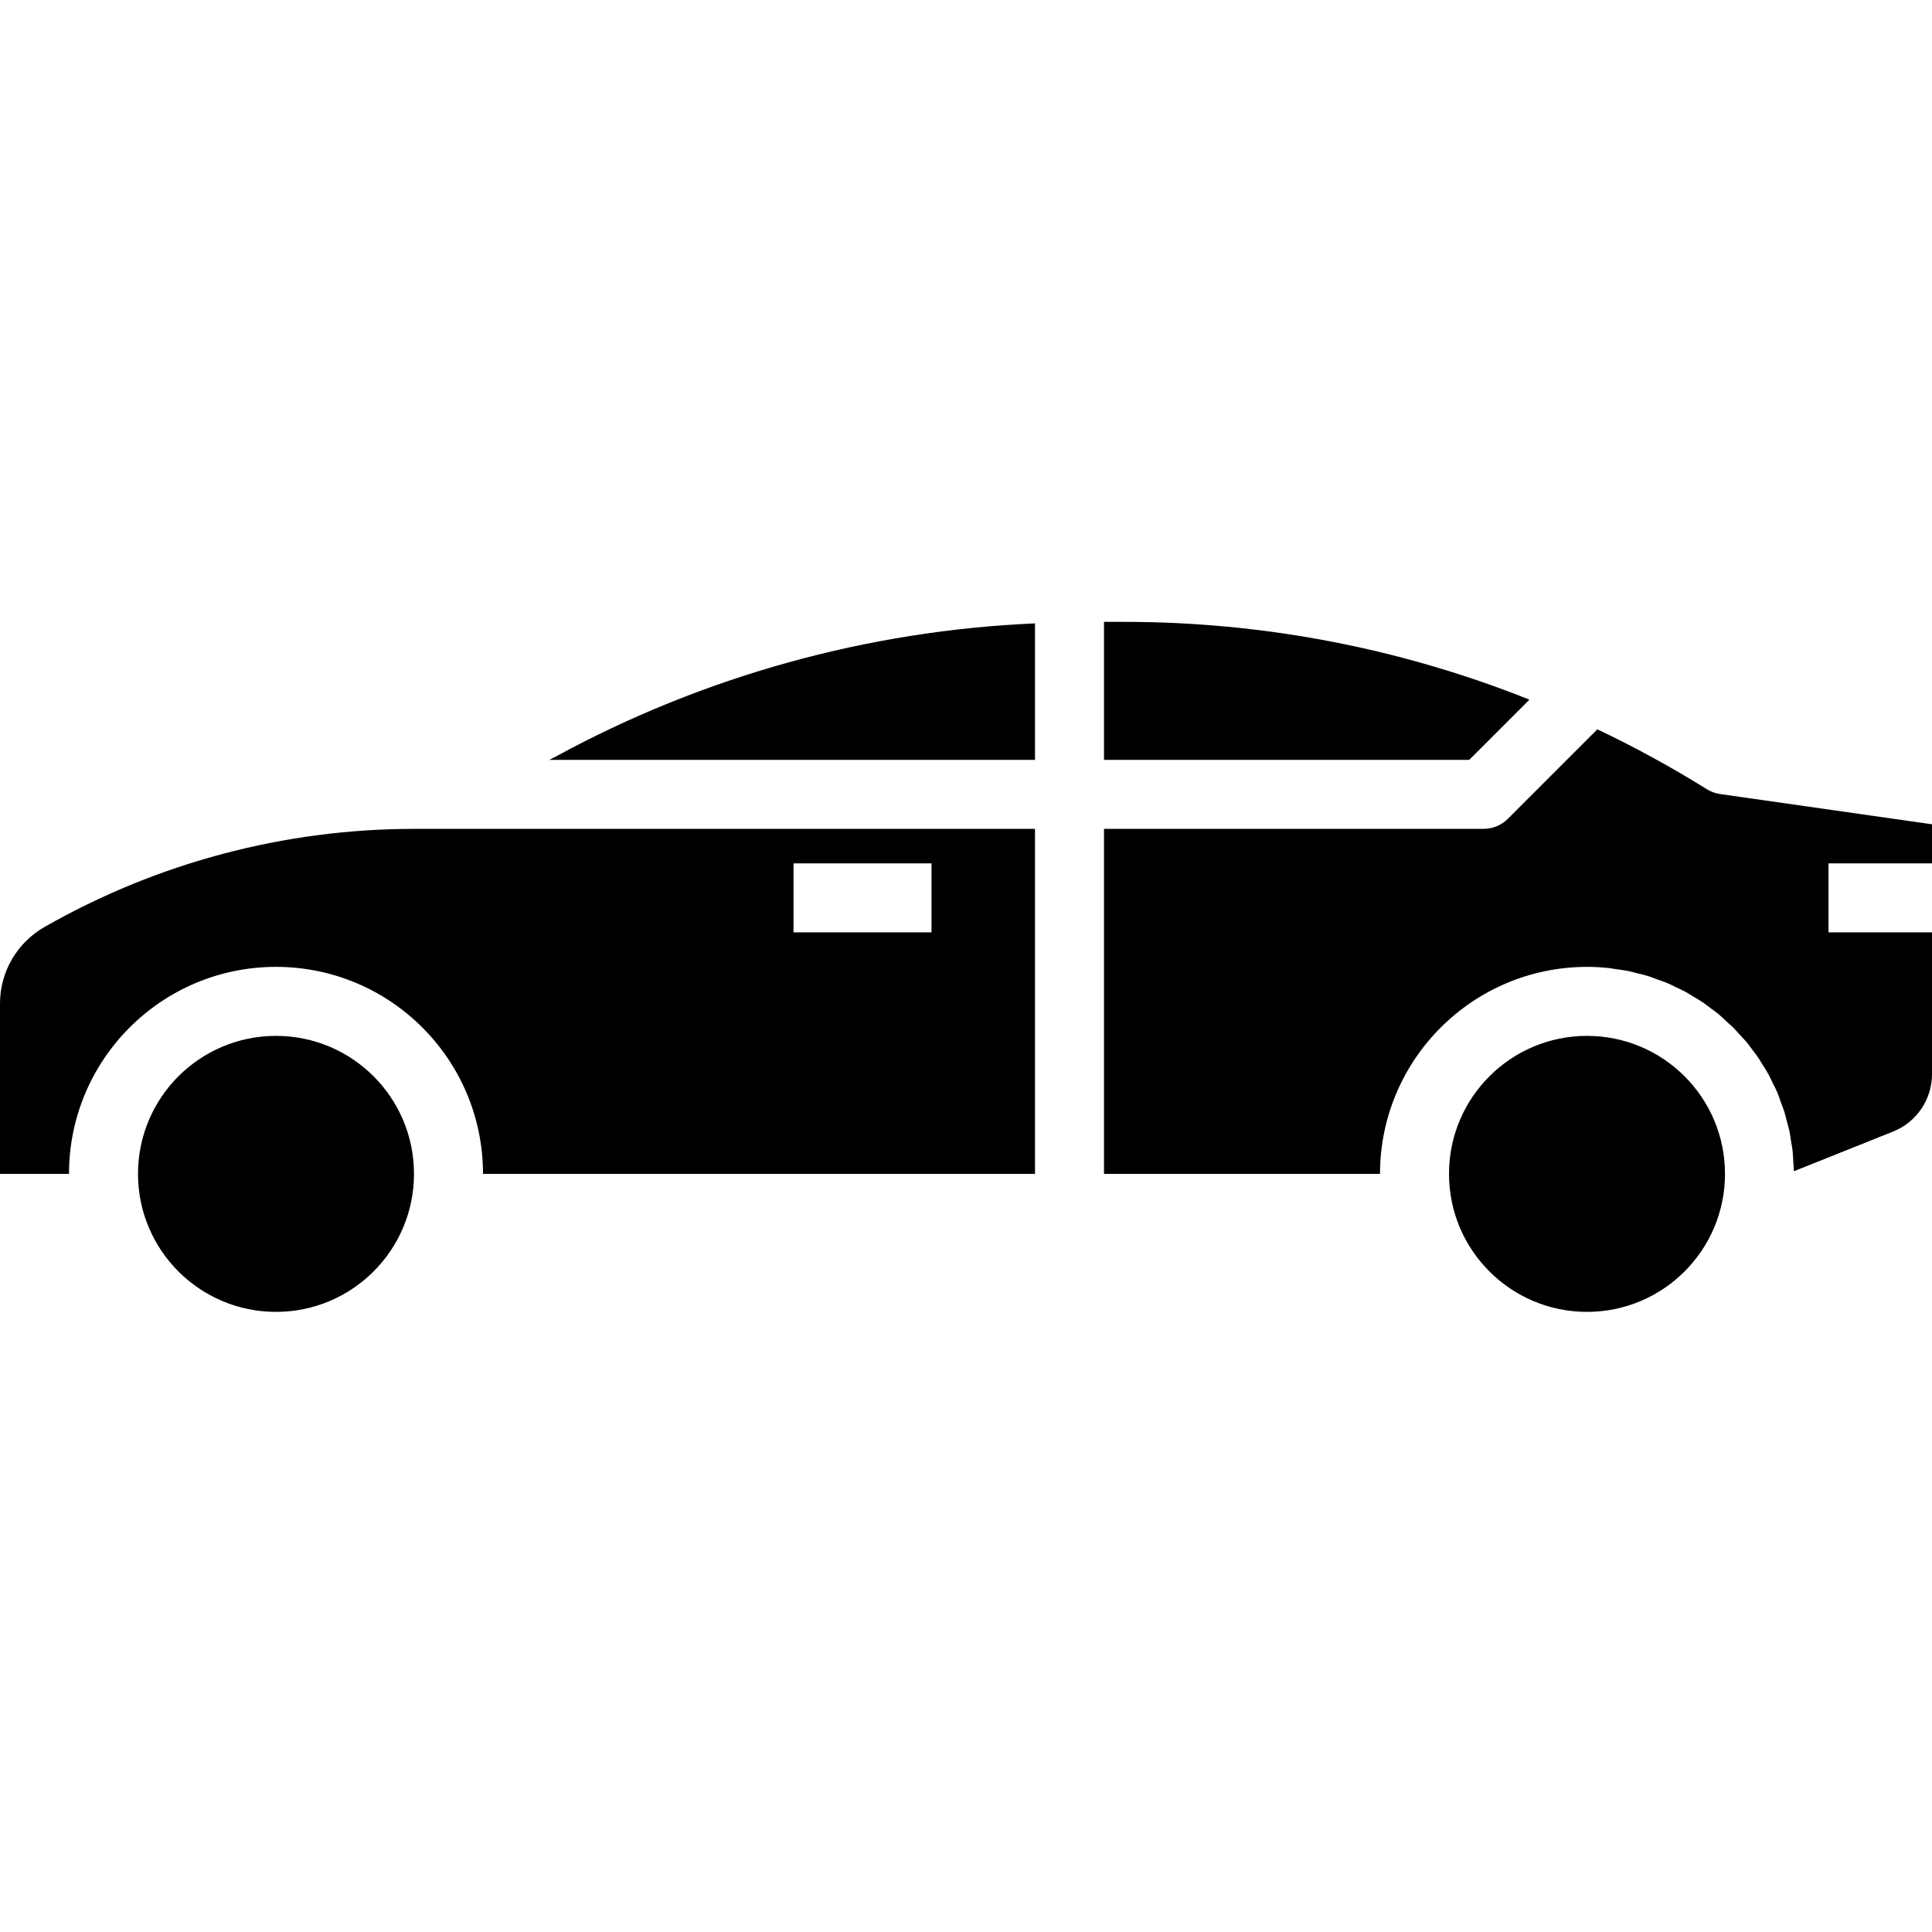 <svg xmlns="http://www.w3.org/2000/svg" height="1091pt" version="1.1" viewBox="0 -351 1091.25 1091" width="1091pt">
<g id="surface1">
<path d="M 863.875 44.051 C 790.949 14.941 713.121 0.043 634.602 0.125 L 623.57 0.125 L 623.57 78.07 L 829.852 78.07 Z M 863.875 44.051 " style=" stroke:none;fill-rule:nonzero;fill:rgb(0%,0%,0%);fill-opacity:1;" />
<path d="M 233.836 117.047 C 160.617 117.074 88.668 136.184 25.082 172.492 C 9.59 181.355 0.008 197.84 0 215.691 L 0 311.914 L 38.977 311.914 C 38.977 247.348 91.324 194.992 155.891 194.992 C 220.453 194.992 272.812 247.348 272.812 311.914 L 584.602 311.914 L 584.602 117.047 Z M 448.195 136.531 L 526.141 136.531 L 526.141 175.508 L 448.195 175.508 Z M 448.195 136.531 " style=" stroke:none;fill-rule:nonzero;fill:rgb(0%,0%,0%);fill-opacity:1;" />
<path d="M 155.891 233.969 C 112.848 233.969 77.945 268.863 77.945 311.914 C 77.945 354.957 112.848 389.859 155.891 389.859 C 198.941 389.859 233.836 354.957 233.836 311.914 C 233.836 268.863 198.941 233.969 155.891 233.969 Z M 155.891 233.969 " style=" stroke:none;fill-rule:nonzero;fill:rgb(0%,0%,0%);fill-opacity:1;" />
<path d="M 310.266 78.07 L 584.602 78.07 L 584.602 0.984 C 489.867 5.109 397.324 30.812 314.031 76.125 Z M 310.266 78.07 " style=" stroke:none;fill-rule:nonzero;fill:rgb(0%,0%,0%);fill-opacity:1;" />
<path d="M 1091.25 136.531 L 1091.25 114.457 L 971.559 97.371 C 968.879 96.98 966.297 96.039 964.012 94.602 C 944.066 82.184 923.445 70.906 902.227 60.816 L 851.699 111.34 C 848.047 114.992 843.094 117.047 837.922 117.047 L 623.57 117.047 L 623.57 311.914 L 779.461 311.914 C 779.531 247.363 831.832 195.059 896.383 194.992 C 900.402 194.992 904.359 195.211 908.262 195.602 C 909.711 195.742 911.09 196.051 912.531 196.242 C 914.969 196.594 917.43 196.867 919.828 197.352 C 921.32 197.664 922.75 198.133 924.234 198.484 C 926.488 199.047 928.773 199.527 930.988 200.219 C 932.645 200.738 934.227 201.414 935.855 201.988 C 937.496 202.574 939.762 203.336 941.715 204.133 C 943.652 204.934 944.949 205.672 946.559 206.445 C 948.18 207.23 950.16 208.086 951.902 209.027 C 953.633 209.961 954.977 210.871 956.516 211.805 C 958.055 212.75 959.879 213.754 961.508 214.848 C 963.129 215.945 964.527 217.066 966.031 218.18 C 967.523 219.297 969.043 220.34 970.492 221.531 C 971.93 222.723 973.34 224.094 974.758 225.434 C 976.188 226.77 977.488 227.809 978.773 229.078 C 980.055 230.344 981.375 231.898 982.672 233.32 C 983.957 234.754 985.145 235.938 986.289 237.223 C 987.434 238.5 988.648 240.305 989.824 241.852 C 990.988 243.414 992.027 244.68 993.039 246.168 C 994.051 247.656 994.984 249.438 996.102 251.098 C 997.203 252.75 998.043 254.16 998.926 255.762 C 999.793 257.355 1000.621 259.18 1001.457 260.898 C 1002.293 262.613 1003.145 264.184 1003.867 265.902 C 1004.594 267.613 1005.234 269.469 1005.824 271.266 C 1006.406 273.055 1007.207 274.773 1007.762 276.586 C 1008.344 278.387 1008.766 280.27 1009.254 282.121 C 1009.734 283.969 1010.297 285.809 1010.715 287.707 C 1011.121 289.617 1011.328 291.5 1011.641 293.375 C 1011.961 295.277 1012.328 297.281 1012.543 299.234 C 1012.762 301.18 1012.781 303.117 1012.891 305.066 C 1013.008 307.031 1013.211 308.641 1013.242 310.426 L 1069.141 288.055 C 1082.543 282.793 1091.332 269.809 1091.25 255.398 L 1091.25 175.508 L 1032.789 175.508 L 1032.789 136.531 Z M 1091.25 136.531 " style=" stroke:none;fill-rule:nonzero;fill:rgb(0%,0%,0%);fill-opacity:1;" />
<path d="M 896.383 233.969 C 853.34 233.969 818.438 268.863 818.438 311.914 C 818.438 354.957 853.34 389.859 896.383 389.859 C 939.434 389.859 974.328 354.957 974.328 311.914 C 974.328 268.863 939.434 233.969 896.383 233.969 Z M 896.383 233.969 " style=" stroke:none;fill-rule:nonzero;fill:rgb(0%,0%,0%);fill-opacity:1;" />
</g>
</svg>